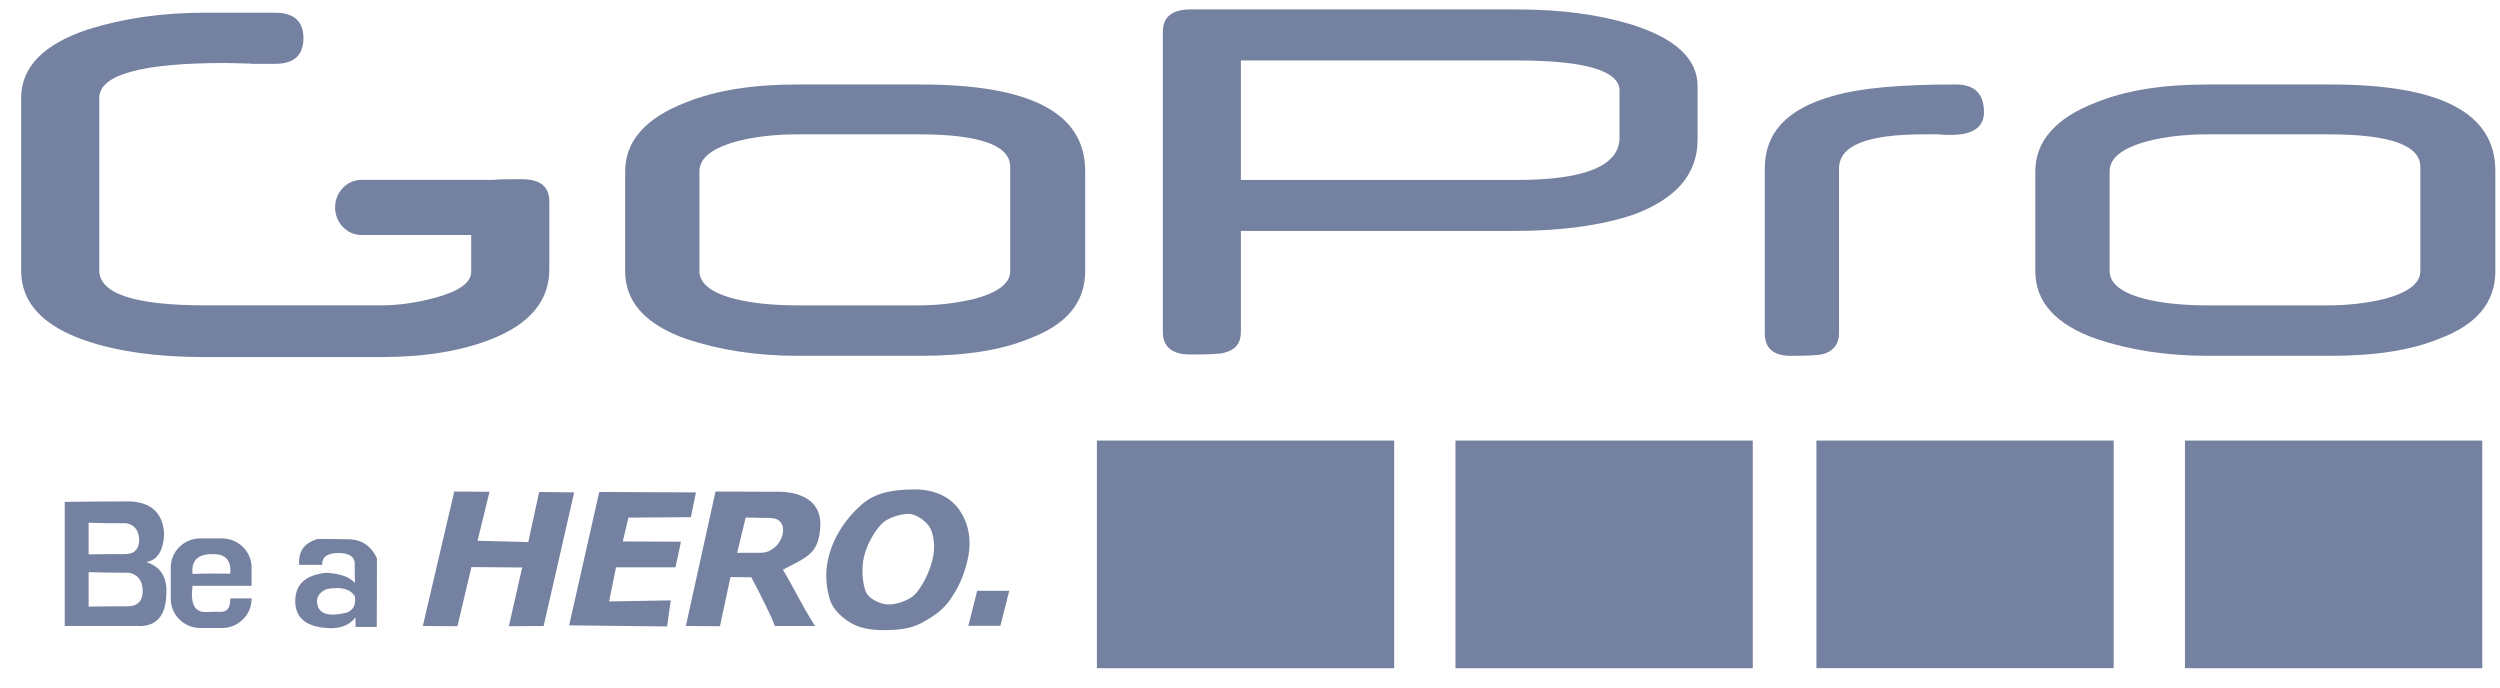 <?xml version="1.0" encoding="UTF-8" standalone="no"?>
<svg width="109px" height="30px" viewBox="0 0 109 30" version="1.1" xmlns="http://www.w3.org/2000/svg" xmlns:xlink="http://www.w3.org/1999/xlink" xmlns:sketch="http://www.bohemiancoding.com/sketch/ns">
    <!-- Generator: Sketch 3.5.1 (25234) - http://www.bohemiancoding.com/sketch -->
    <title>gopro</title>
    <desc>Created with Sketch.</desc>
    <defs></defs>
    <g id="Page-1" stroke="none" stroke-width="1" fill="none" fill-rule="evenodd" sketch:type="MSPage">
        <g id="Desktop-HD" sketch:type="MSArtboardGroup" transform="translate(-1185, -1378)" fill="#7581A0">
            <g id="Group" sketch:type="MSLayerGroup" transform="translate(36, 1368)">
                <g id="gopro" transform="translate(1137, 0)" sketch:type="MSShapeGroup">
                    <g id="Group">
                        <path d="M35.95,21.747 C35.95,23.11 35.106,24.123 33.419,24.788 C32.109,25.306 30.511,25.568 28.625,25.568 L20.892,25.568 C18.864,25.568 17.161,25.332 15.777,24.865 C13.876,24.225 12.922,23.203 12.922,21.797 L12.922,14.278 C12.922,12.927 13.891,11.93 15.835,11.283 C17.37,10.799 19.063,10.554 20.918,10.554 L23.988,10.554 C24.816,10.554 25.23,10.924 25.23,11.665 C25.23,12.41 24.816,12.784 23.988,12.784 L23.05,12.784 C22.961,12.784 22.909,12.781 22.898,12.772 C22.663,12.764 22.453,12.76 22.27,12.756 C22.086,12.751 21.934,12.747 21.824,12.747 C18.162,12.747 16.328,13.256 16.328,14.273 L16.328,21.785 C16.328,22.803 17.863,23.313 20.933,23.313 L28.63,23.313 C29.364,23.313 30.15,23.204 30.978,22.98 C32.02,22.699 32.544,22.324 32.544,21.845 L32.544,20.247 L27.758,20.247 C27.127,20.247 26.61,19.706 26.61,19.045 C26.61,18.382 27.127,17.841 27.758,17.841 L33.513,17.841 C33.804,17.811 34.221,17.814 34.756,17.814 C35.552,17.814 35.95,18.134 35.95,18.778 L35.95,21.747" id="Shape"></path>
                        <path d="M56.045,21.822 L56.045,17.273 C56.045,16.338 54.725,15.857 52.052,15.857 L46.771,15.857 C45.796,15.857 44.916,15.958 44.13,16.16 C43.029,16.465 42.495,16.894 42.495,17.475 L42.495,21.822 C42.495,22.378 43.061,22.808 44.161,23.061 C44.916,23.238 45.796,23.314 46.802,23.314 L52.052,23.314 C52.901,23.314 53.718,23.213 54.473,23.035 C55.511,22.758 56.045,22.353 56.045,21.822 L56.045,21.822 Z M59.314,21.822 C59.314,23.188 58.497,24.173 56.831,24.781 C55.668,25.261 54.095,25.514 52.146,25.514 L46.771,25.514 C44.979,25.514 43.375,25.261 41.929,24.781 C40.137,24.148 39.257,23.162 39.257,21.822 L39.257,17.475 C39.257,16.16 40.137,15.15 41.898,14.468 C43.218,13.936 44.821,13.684 46.739,13.684 L52.146,13.684 C56.925,13.684 59.314,14.923 59.314,17.451 L59.314,21.822 L59.314,21.822 Z" id="Shape"></path>
                        <path d="M98.502,14.896 C98.502,15.554 97.998,15.882 97.055,15.882 C96.93,15.882 96.741,15.882 96.49,15.857 L95.892,15.857 C93.408,15.857 92.182,16.338 92.182,17.349 L92.182,24.528 C92.182,25.008 91.931,25.311 91.491,25.438 C91.301,25.489 90.831,25.514 90.076,25.514 C89.321,25.514 88.944,25.185 88.944,24.528 L88.944,17.349 C88.944,15.781 89.919,14.745 91.9,14.189 C93.094,13.834 94.886,13.683 97.276,13.683 C98.094,13.683 98.502,14.088 98.502,14.896" id="Shape"></path>
                        <path d="M117.527,21.822 L117.527,17.273 C117.527,16.338 116.207,15.857 113.535,15.857 L108.254,15.857 C107.279,15.857 106.399,15.958 105.613,16.16 C104.513,16.465 103.979,16.894 103.979,17.475 L103.979,21.822 C103.979,22.378 104.544,22.808 105.644,23.061 C106.399,23.238 107.279,23.314 108.283,23.314 L113.535,23.314 C114.383,23.314 115.2,23.213 115.955,23.035 C116.993,22.758 117.527,22.353 117.527,21.822 L117.527,21.822 Z M120.797,21.822 C120.797,23.188 119.979,24.173 118.314,24.781 C117.15,25.261 115.578,25.514 113.629,25.514 L108.254,25.514 C106.461,25.514 104.858,25.261 103.413,24.781 C101.62,24.148 100.74,23.162 100.74,21.822 L100.74,17.475 C100.74,16.16 101.62,15.15 103.38,14.468 C104.701,13.936 106.304,13.684 108.222,13.684 L113.628,13.684 C118.407,13.684 120.797,14.923 120.797,17.451 L120.797,21.822 L120.797,21.822 Z" id="Shape"></path>
                        <path d="M82.612,16 L82.612,13.951 C82.612,13.092 81.13,12.637 78.169,12.637 L66.103,12.637 L66.103,17.845 L78.169,17.845 C81.13,17.845 82.612,17.213 82.612,16 L82.612,16 Z M86.014,16.1 C86.014,17.592 85.07,18.679 83.21,19.363 C81.761,19.842 80.028,20.07 77.981,20.07 L66.103,20.07 L66.103,24.47 C66.103,24.95 65.882,25.253 65.378,25.379 C65.252,25.43 64.748,25.456 63.898,25.456 C63.11,25.456 62.7,25.127 62.7,24.47 L62.7,11.373 C62.7,10.74 63.11,10.411 63.898,10.411 L78.138,10.411 C80.06,10.411 81.698,10.639 83.052,11.044 C85.038,11.65 86.014,12.561 86.014,13.749 L86.014,16.1 L86.014,16.1 L86.014,16.1 Z" id="Shape"></path>
                        <path d="M49.669,34.276 C49.525,34.882 49.637,35.592 49.779,35.857 C49.921,36.12 50.387,36.355 50.74,36.355 C51.103,36.355 51.619,36.184 51.88,35.926 C52.141,35.667 52.502,35.049 52.662,34.378 C52.798,33.813 52.696,33.276 52.551,33.014 C52.405,32.754 51.971,32.406 51.614,32.406 C51.273,32.406 50.724,32.562 50.454,32.827 C50.185,33.091 49.816,33.665 49.669,34.276 M48.116,34.328 C48.351,33.348 48.946,32.538 49.574,31.994 C50.203,31.448 51.009,31.339 51.897,31.339 C52.808,31.339 53.474,31.712 53.839,32.249 C54.204,32.784 54.404,33.515 54.172,34.48 C54.004,35.182 53.719,35.739 53.397,36.186 C53.074,36.635 52.631,36.917 52.165,37.167 C51.698,37.417 51.142,37.474 50.535,37.474 C49.917,37.474 49.432,37.366 49.079,37.15 C48.726,36.934 48.318,36.594 48.178,36.127 C48.039,35.661 47.948,35.029 48.116,34.328" id="Shape"></path>
                        <path d="M41.903,37.294 L43.196,31.431 L45.881,31.441 C45.939,31.441 47.859,31.343 47.765,32.971 C47.698,34.155 47.178,34.288 46.135,34.839 C46.66,35.712 46.841,36.183 47.535,37.295 L45.786,37.295 C45.592,36.739 44.759,35.169 44.755,35.169 L43.849,35.159 L43.39,37.303 L41.903,37.294 L41.903,37.294 Z M44.14,34.101 L45.17,34.101 C46.125,34.101 46.58,32.601 45.587,32.585 L44.51,32.565 L44.14,34.101 L44.14,34.101 Z" id="Shape"></path>
                        <path d="M38.127,31.45 L42.343,31.469 L42.122,32.549 L39.4,32.568 L39.153,33.608 L41.689,33.617 L41.452,34.735 L38.859,34.735 L38.557,36.223 L41.246,36.176 L41.084,37.313 L36.815,37.265 L38.127,31.45 Z" id="Shape"></path>
                        <path d="M31.806,31.431 L33.343,31.441 L32.821,33.578 L35.033,33.635 L35.508,31.45 L37.035,31.469 L35.702,37.294 L34.186,37.303 L34.767,34.743 L32.554,34.724 L31.944,37.303 L30.435,37.294 L31.806,31.431 Z" id="Shape"></path>
                        <path d="M54.219,37.286 L55.617,37.286 L56.003,35.76 L54.605,35.76 L54.219,37.286 Z" id="Shape"></path>
                        <rect id="Rectangle-path" x="59.825" y="29.209" width="12.961" height="9.925"></rect>
                        <rect id="Rectangle-path" x="75.459" y="29.209" width="12.962" height="9.925"></rect>
                        <rect id="Rectangle-path" x="91.196" y="29.208" width="12.961" height="9.924"></rect>
                        <rect id="Rectangle-path" x="107.264" y="29.209" width="12.962" height="9.925"></rect>
                        <path d="M25.042,34.629 L26.046,34.629 C26.035,34.282 26.281,34.108 26.777,34.11 C27.187,34.118 27.416,34.25 27.463,34.499 C27.463,34.819 27.469,35.12 27.476,35.42 C27.256,35.162 26.846,35.014 26.246,34.972 C25.298,35.061 24.84,35.499 24.875,36.29 C24.909,36.98 25.401,37.347 26.35,37.386 C26.848,37.408 27.228,37.26 27.495,36.925 C27.502,37.071 27.502,37.202 27.502,37.334 L28.426,37.334 C28.434,36.332 28.434,35.338 28.434,34.343 C28.201,33.824 27.81,33.547 27.269,33.513 C26.792,33.5 26.322,33.5 25.852,33.5 C25.265,33.664 25.002,34.038 25.042,34.629 Z M27.476,36.01 C27.29,35.68 26.881,35.569 26.248,35.681 C25.897,35.834 25.763,36.067 25.845,36.383 C25.936,36.781 26.361,36.896 27.127,36.71 C27.404,36.598 27.521,36.367 27.476,36.01 Z" id="Shape"></path>
                        <path d="M20.731,33.475 L21.682,33.475 C22.39,33.475 22.969,34.046 22.969,34.743 L22.969,35.541 L20.396,35.541 C20.287,36.326 20.489,36.706 20.989,36.684 C21.171,36.673 21.365,36.673 21.56,36.673 C21.891,36.703 22.048,36.524 22.041,36.09 L22.969,36.09 L22.969,36.112 C22.969,36.81 22.39,37.381 21.683,37.381 L20.732,37.381 C20.024,37.381 19.445,36.81 19.445,36.112 L19.445,34.743 C19.444,34.046 20.023,33.475 20.731,33.475 Z M22.04,35.012 C22.089,34.425 21.832,34.145 21.257,34.161 C20.619,34.157 20.332,34.445 20.396,35.025 C20.944,35.002 21.491,35.002 22.04,35.012 Z" id="Shape"></path>
                        <path d="M14.823,31.882 L14.823,37.291 L17.956,37.291 C18.806,37.348 19.238,36.869 19.254,35.867 C19.291,35.167 19.004,34.71 18.381,34.508 C18.87,34.414 19.132,34.003 19.154,33.263 C19.101,32.385 18.617,31.92 17.699,31.861 C16.729,31.864 15.76,31.867 14.823,31.882 Z M15.864,32.791 L15.864,34.171 C16.404,34.16 16.912,34.16 17.419,34.16 C17.86,34.167 18.072,33.946 18.068,33.51 C18.045,33.113 17.859,32.885 17.509,32.813 C16.956,32.818 16.427,32.81 15.864,32.791 Z M15.864,34.945 L15.864,36.448 C16.442,36.436 16.986,36.436 17.529,36.436 C18.001,36.445 18.229,36.204 18.224,35.728 C18.2,35.296 18.001,35.048 17.625,34.97 C17.034,34.973 16.467,34.966 15.864,34.945 Z" id="Shape"></path>
                    </g>
                </g>
            </g>
        </g>
    </g>
</svg>